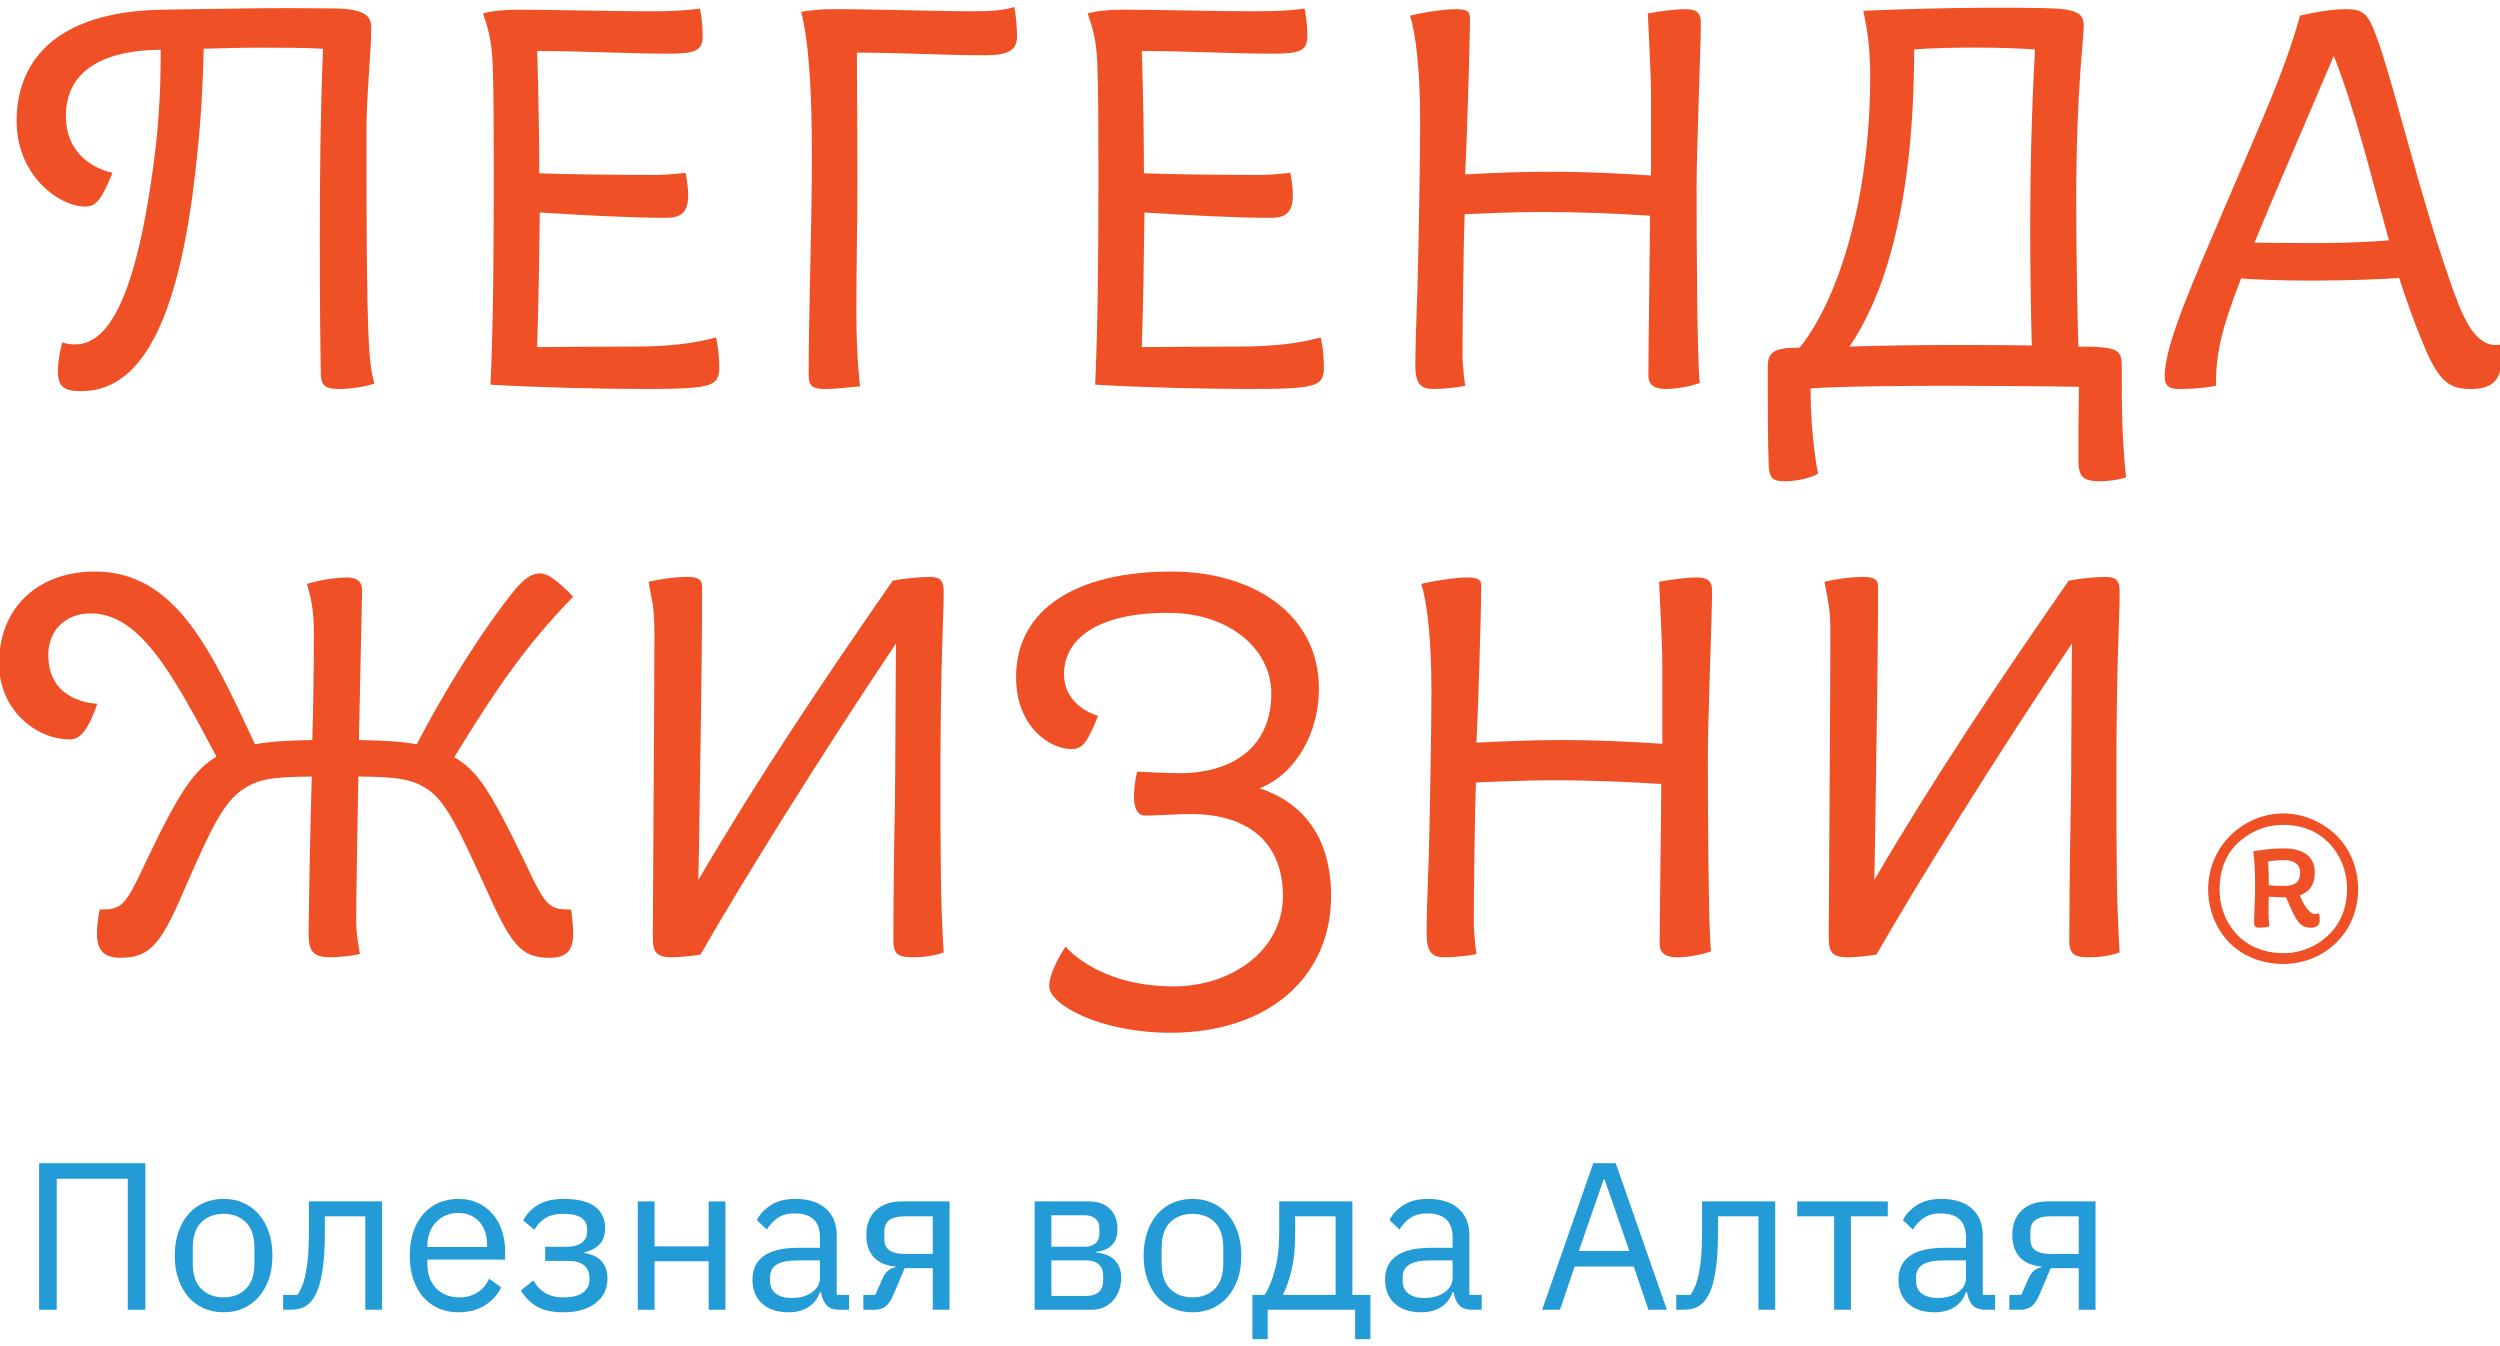 <svg width="208" height="112" viewBox="0 0 208 112" fill="none" xmlns="http://www.w3.org/2000/svg">
<g clip-path="url(#clip0)">
<path d="M43.72 71.835C40.779 65.719 39.71 64.114 37.793 62.998C41.18 57.463 43.72 53.712 47.686 49.652C47.686 49.652 46.973 48.848 46.127 48.224C45.013 47.33 44.077 47.599 42.873 49.026C40.11 52.418 36.857 57.686 34.673 61.927C33.515 61.704 32.044 61.612 29.86 61.57C29.994 55.008 30.128 49.071 30.128 49.071C30.128 48.402 29.683 48.045 28.925 48.045C27.232 48.045 25.538 48.581 25.538 48.581C25.895 49.874 26.116 50.724 26.116 52.821C26.116 55.276 26.073 58.354 25.984 61.57C23.755 61.612 22.374 61.704 21.216 61.927C17.605 54.204 14.665 47.553 7.89 47.553C3.347 47.553 -0.081 50.371 -0.081 55.234C-0.081 58.981 2.914 61.521 5.828 61.521C6.779 61.521 7.445 60.458 8.093 58.549C8.093 58.549 4.019 58.512 4.019 54.523H4.015C4.015 52.389 5.504 51.035 7.534 51.035C11.588 51.035 14.262 55.856 18.006 62.953C16.18 64.067 14.976 65.719 12.078 71.835C10.386 75.451 10.119 75.674 8.292 75.674C8.292 75.674 8.068 76.699 8.068 77.683C8.068 79.066 8.648 79.689 10.029 79.689C12.57 79.689 13.461 78.44 15.511 73.618C17.516 69.023 18.586 66.791 20.145 65.719C21.393 64.87 22.329 64.647 25.939 64.605C25.806 69.246 25.716 73.933 25.671 77.591C25.671 79.2 26.073 79.646 27.499 79.646C28.122 79.646 29.148 79.554 29.949 79.377C29.949 79.377 29.638 77.906 29.638 76.653C29.638 74.156 29.727 69.423 29.816 64.605C33.426 64.647 34.362 64.87 35.653 65.719C37.169 66.791 38.194 69.066 40.289 73.618C42.473 78.486 43.23 79.689 45.726 79.689C47.152 79.689 47.686 79.066 47.686 77.683C47.686 76.699 47.509 75.674 47.509 75.674C45.681 75.674 45.413 75.451 43.72 71.835Z" fill="#EF5026"/>
<path d="M21.925 0.684C24.644 0.659 27.32 0.708 28.255 0.708C30.528 0.842 30.886 1.421 30.886 2.358C30.886 4.278 30.486 8.012 30.486 11.048C30.486 28.5 30.664 30.175 31.154 31.918C30.353 32.184 29.149 32.363 28.213 32.363C27.054 32.363 26.742 32.05 26.697 31.247C26.653 29.105 26.608 25.445 26.608 19.911C26.608 14.688 26.651 9.723 26.873 4.057C25.358 3.966 23.442 3.966 21.526 3.966C20.055 3.966 18.797 4.005 16.945 4.053C16.856 8.114 16.626 11.474 16.047 15.983C14.309 29.061 10.698 32.542 6.732 32.542C5.351 32.542 4.816 32.184 4.816 30.89C4.816 29.82 5.173 28.481 5.173 28.481C5.173 28.481 5.573 28.657 6.198 28.657C8.114 28.657 10.698 27.051 12.437 15.983C13.15 11.518 13.373 8.196 13.373 4.136C8.195 4.185 5.482 6.137 5.482 9.645C5.482 13.738 9.36 14.374 9.36 14.374C8.469 16.56 8.023 17.187 7.086 17.187C4.947 17.187 1.383 14.65 1.383 10.047C1.383 5.525 4.145 0.905 13.705 0.803C14.618 0.794 19.019 0.711 21.925 0.684Z" fill="#EF5026"/>
<path d="M40.812 32.005C41.035 27.007 41.079 21.249 41.079 14.731C41.079 10.983 41.079 7.77 40.99 5.314C40.9 3.172 40.589 2.368 40.188 1.119C40.946 0.896 42.015 0.806 43.173 0.806C46.071 0.806 50.839 0.94 53.959 0.94C55.653 0.94 56.901 0.896 58.237 0.718C58.46 1.834 58.46 2.725 58.46 2.994C58.46 4.243 57.835 4.465 55.563 4.465C52.309 4.465 48.255 4.243 44.689 4.243C44.689 4.243 44.867 9.197 44.867 14.42C47.586 14.509 50.794 14.553 54.449 14.553C55.741 14.553 57.034 14.373 57.034 14.373C57.034 14.373 57.256 15.357 57.256 16.204C57.256 17.634 56.722 18.124 55.429 18.124C52.532 18.124 48.344 17.901 44.912 17.678C44.867 21.159 44.823 24.686 44.689 28.881C44.689 28.881 49.457 28.835 52.622 28.835C55.741 28.835 57.702 28.568 59.574 28.077C59.574 28.077 59.841 29.148 59.841 30.578C59.841 32.184 59.128 32.362 53.602 32.362C49.993 32.362 44.422 32.228 40.812 32.005Z" fill="#EF5026"/>
<path d="M68.752 32.363C67.728 32.363 67.282 32.228 67.282 31.246C67.282 25.712 67.549 18.883 67.549 13.035C67.549 8.171 67.371 3.841 66.658 0.984C67.459 0.851 68.352 0.762 69.288 0.762C73.164 0.762 77.844 0.94 80.919 0.94C82.478 0.94 83.549 0.851 84.395 0.583C84.573 1.655 84.618 2.502 84.618 2.994C84.618 4.198 83.904 4.6 81.899 4.6C78.692 4.6 74.814 4.377 71.293 4.377C71.293 6.698 71.337 10.714 71.337 15.045C71.337 18.66 71.248 22.141 71.248 25.891C71.248 29.952 71.561 32.14 71.561 32.14C70.713 32.228 69.466 32.363 68.752 32.363Z" fill="#EF5026"/>
<path d="M91.119 32.005C91.343 27.007 91.388 21.249 91.388 14.731C91.388 10.983 91.388 7.77 91.299 5.314C91.208 3.172 90.898 2.368 90.496 1.119C91.254 0.896 92.323 0.806 93.482 0.806C96.379 0.806 101.147 0.94 104.266 0.94C105.96 0.94 107.209 0.896 108.545 0.718C108.768 1.834 108.768 2.725 108.768 2.994C108.768 4.243 108.143 4.465 105.871 4.465C102.617 4.465 98.563 4.243 94.997 4.243C94.997 4.243 95.175 9.197 95.175 14.42C97.894 14.509 101.102 14.553 104.756 14.553C106.049 14.553 107.342 14.373 107.342 14.373C107.342 14.373 107.564 15.357 107.564 16.204C107.564 17.634 107.029 18.124 105.737 18.124C102.841 18.124 98.652 17.901 95.22 17.678C95.175 21.159 95.131 24.686 94.997 28.881C94.997 28.881 99.765 28.835 102.93 28.835C106.049 28.835 108.009 28.568 109.882 28.077C109.882 28.077 110.149 29.148 110.149 30.578C110.149 32.184 109.436 32.362 103.91 32.362C100.301 32.362 94.729 32.228 91.119 32.005Z" fill="#EF5026"/>
<path d="M137.367 7.814C137.367 6.387 137.097 1.12 137.097 1.12C138.034 0.941 139.372 0.763 140.218 0.763C141.065 0.763 141.51 0.985 141.51 1.878C141.51 3.798 141.155 12.546 141.155 15.537C141.155 19.956 141.198 29.998 141.421 31.871C140.62 32.14 139.55 32.363 138.613 32.363C137.367 32.363 137.144 31.783 137.144 31.247C137.144 29.416 137.278 19.999 137.278 17.946C134.514 17.767 131.305 17.635 128.231 17.635C125.912 17.635 123.46 17.767 121.857 17.813C121.768 19.956 121.68 27.497 121.68 29.372C121.68 30.623 121.903 32.096 121.903 32.096C121.143 32.273 119.896 32.363 119.271 32.363C118.113 32.363 117.757 31.871 117.757 30.31C117.757 29.15 117.802 27.587 117.936 23.882C118.024 20.893 118.159 12.991 118.159 10.18C118.159 6.252 117.847 2.948 117.312 1.298C118.604 0.985 120.254 0.763 121.055 0.763C122.08 0.763 122.302 0.941 122.302 1.477C122.302 3.396 122.035 12.144 121.903 14.509C124.397 14.375 126.715 14.287 129.122 14.287C131.796 14.287 134.647 14.421 137.367 14.599V7.814Z" fill="#EF5026"/>
<path d="M169.043 28.747C168.956 25.355 168.912 21.696 168.912 19.24C168.912 14.957 168.999 9.645 169.313 4.111C166.861 3.932 162.241 3.886 159.257 4.111C159.257 18.181 156.292 25.322 153.875 28.836C156.506 28.747 159.91 28.703 162.493 28.703C164.322 28.703 166.817 28.703 169.043 28.747ZM149.732 28.926C152.758 25.184 155.602 16.987 155.602 6.296C155.602 4.644 155.467 2.815 155.022 0.897C162.464 0.583 167.44 0.628 170.026 0.674C172.966 0.718 173.366 1.164 173.366 2.19C173.366 3.262 172.743 7.592 172.743 16.607C172.743 22.32 172.876 27.364 172.922 28.836C176.13 28.836 176.532 29.06 176.532 30.443C176.532 33.837 176.532 36.336 176.888 39.728C176.087 39.951 175.327 40.04 174.748 40.04C173.191 40.04 172.922 39.594 172.922 38.164C172.922 36.602 172.922 34.549 172.966 32.184C170.916 32.14 165.345 32.096 162.136 32.096C158.572 32.096 152.913 32.14 150.638 32.319C150.638 36.469 151.263 39.416 151.263 39.416C151.263 39.416 150.192 40.04 148.455 40.04C147.431 40.04 147.252 39.728 147.163 38.879C147.074 36.558 147.074 32.898 147.074 30.578C147.074 29.24 147.603 28.926 149.732 28.926Z" fill="#EF5026"/>
<path d="M187.576 20.178C188.822 20.223 190.782 20.223 193.146 20.223C195.418 20.223 197.603 20.088 198.762 20C197.246 14.554 195.953 9.154 194.169 4.645C192.254 9.198 189.579 15.313 187.576 20.178ZM199.608 23.123C198.671 23.213 195.462 23.348 192.298 23.348C189.847 23.348 187.529 23.258 186.459 23.169C184.812 27.409 184.365 29.373 184.365 32.096C184.365 32.096 183.163 32.364 181.334 32.364C180.175 32.364 179.909 31.962 180.222 30.131C180.754 27.008 183.475 21.116 186.06 15.002C188.109 10.18 190.159 5.717 191.362 1.298C191.362 1.298 193.591 0.763 195.062 0.763C196.799 0.763 197.066 1.12 198.002 3.842C199.473 8.216 201.345 16.25 203.797 23.258C204.821 26.293 205.846 28.704 207.629 28.704C207.761 28.704 207.896 28.704 208.03 28.657C208.03 28.657 208.075 29.373 208.075 30.175C208.075 31.471 207.45 32.364 205.625 32.364C203.887 32.364 202.95 31.918 201.612 28.614C200.899 26.917 200.231 25.043 199.608 23.123Z" fill="#EF5026"/>
<path d="M74.547 53.535C68.085 63.176 61.757 73.353 58.281 79.423C57.479 79.553 56.498 79.646 55.874 79.646C54.314 79.646 54.314 78.931 54.314 77.682C54.314 75.047 54.448 58.353 54.448 52.598C54.448 50.5 54.225 49.92 53.958 48.401C55.206 48.133 56.142 48 57.211 48C57.969 48 58.415 48.178 58.415 48.759C58.415 51.883 58.37 56.747 58.281 62.061C58.192 67.325 58.192 69.245 58.102 73.218C63.005 64.827 68.442 56.701 74.279 48.311C75.171 48.133 76.508 48 77.309 48C78.202 48 78.514 48.267 78.514 49.204C78.514 51.48 78.245 55.23 78.245 64.024C78.245 71.432 78.245 74.87 78.514 79.242C77.533 79.6 76.508 79.646 75.884 79.646C74.681 79.646 74.325 79.331 74.325 78.216C74.325 76.165 74.368 70.763 74.458 66.79C74.502 63.578 74.502 57.508 74.547 53.535Z" fill="#EF5026"/>
<path d="M89.158 62.322C87.266 62.322 84.537 60.39 84.537 56.341C84.537 50.677 89.544 47.552 97.465 47.552C104.27 47.552 109.734 51.114 109.734 57.285C109.734 60.853 107.93 64.331 104.805 65.583C108.414 66.787 110.746 69.663 110.746 74.558C110.746 81.185 105.652 85.925 97.349 85.925C91.564 85.925 87.297 83.593 87.297 82.065C87.297 80.725 88.649 78.768 88.649 78.768C90.216 80.444 93.252 82.067 97.613 82.067C102.653 82.067 106.742 78.917 106.742 74.558C106.742 70.337 104.127 67.724 99.022 67.724C98.142 67.724 96.15 67.858 95.314 67.858C94.653 67.858 94.345 67.278 94.345 66.252C94.345 65.583 94.477 64.734 94.609 64.197C94.609 64.197 96.998 64.331 98.184 64.331C101.97 64.331 105.774 62.594 105.774 57.684C105.774 54.141 102.462 50.988 97.156 50.988C91.249 50.988 88.527 53.192 88.527 56.089C88.527 58.833 91.359 59.557 91.359 59.557C90.478 61.743 90.082 62.322 89.158 62.322Z" fill="#EF5026"/>
<path d="M138.304 55.096C138.304 53.671 138.036 48.402 138.036 48.402C138.972 48.224 140.31 48.045 141.156 48.045C142.002 48.045 142.447 48.268 142.447 49.161C142.447 51.081 142.093 59.83 142.093 62.818C142.093 67.237 142.136 77.28 142.36 79.154C141.557 79.424 140.487 79.646 139.551 79.646C138.304 79.646 138.082 79.066 138.082 78.529C138.082 76.699 138.216 67.283 138.216 65.228C135.452 65.05 132.243 64.916 129.169 64.916C126.849 64.916 124.398 65.05 122.795 65.097C122.706 67.237 122.619 74.779 122.619 76.653C122.619 77.906 122.84 79.378 122.84 79.378C122.081 79.554 120.834 79.646 120.209 79.646C119.051 79.646 118.694 79.154 118.694 77.591C118.694 76.431 118.74 74.871 118.875 71.164C118.962 68.174 119.096 60.275 119.096 57.463C119.096 53.536 118.785 50.232 118.249 48.581C119.542 48.268 121.192 48.045 121.993 48.045C123.018 48.045 123.239 48.224 123.239 48.759C123.239 50.678 122.973 59.426 122.84 61.792C125.335 61.658 127.653 61.57 130.061 61.57C132.734 61.57 135.585 61.704 138.304 61.881V55.096Z" fill="#EF5026"/>
<path d="M172.386 53.535C165.925 63.176 159.597 73.353 156.119 79.423C155.318 79.553 154.338 79.646 153.714 79.646C152.152 79.646 152.152 78.931 152.152 77.682C152.152 75.047 152.287 58.353 152.287 52.598C152.287 50.5 152.064 49.92 151.798 48.401C153.046 48.133 153.983 48 155.051 48C155.808 48 156.254 48.178 156.254 48.759C156.254 51.883 156.209 56.747 156.119 62.061C156.031 67.325 156.031 69.245 155.942 73.218C160.845 64.827 166.282 56.701 172.119 48.311C173.01 48.133 174.348 48 175.15 48C176.04 48 176.353 48.267 176.353 49.204C176.353 51.48 176.086 55.23 176.086 64.024C176.086 71.432 176.086 74.87 176.353 79.242C175.373 79.6 174.348 79.646 173.723 79.646C172.52 79.646 172.164 79.331 172.164 78.216C172.164 76.165 172.208 70.763 172.296 66.79C172.342 63.578 172.342 57.508 172.386 53.535Z" fill="#EF5026"/>
<path d="M190.04 71.564C189.525 71.564 189.062 71.617 188.71 71.669C188.737 72.268 188.765 72.894 188.765 73.655C189.224 73.683 189.47 73.707 190.04 73.707C190.962 73.707 191.369 73.382 191.369 72.621C191.369 71.914 190.88 71.564 190.04 71.564ZM188.765 74.606C188.765 74.606 188.737 75.229 188.737 75.99C188.737 76.506 188.818 77.079 188.818 77.079C188.818 77.079 188.357 77.185 187.978 77.185C187.679 77.185 187.543 77.103 187.543 76.778C187.543 76.046 187.624 74.932 187.624 73.927C187.624 72.678 187.597 71.588 187.462 70.828C188.249 70.694 189.116 70.584 189.959 70.584C191.721 70.584 192.588 71.32 192.588 72.593C192.588 73.626 192.156 74.199 191.34 74.496C191.83 75.692 192.319 76.046 192.588 76.046C192.671 76.046 192.942 75.99 192.942 75.99C192.996 76.237 192.996 76.424 192.996 76.616C192.996 77.022 192.643 77.185 192.29 77.185C191.34 77.185 191.043 76.668 190.202 74.659C189.632 74.659 189.281 74.63 188.765 74.606ZM186.459 78.083C187.354 78.868 188.602 79.304 189.959 79.304C191.586 79.304 193.078 78.6 194.08 77.429C194.868 76.506 195.275 75.31 195.275 73.98C195.275 72.377 194.623 70.856 193.457 69.851C192.562 69.034 191.287 68.628 189.959 68.628C188.383 68.628 186.919 69.307 185.89 70.449C185.074 71.345 184.668 72.621 184.668 73.98C184.668 75.611 185.293 77.05 186.459 78.083ZM185.427 69.661C186.568 68.465 188.194 67.676 189.959 67.676C191.64 67.676 193.212 68.384 194.353 69.47C195.518 70.612 196.197 72.215 196.197 73.98C196.197 75.557 195.628 77.079 194.623 78.165C193.483 79.441 191.803 80.202 189.959 80.202C188.465 80.202 187.056 79.739 185.971 78.868C184.56 77.73 183.718 75.936 183.718 73.98C183.718 72.296 184.371 70.775 185.427 69.661Z" fill="#EF5026"/>
<path d="M3.254 96.779H12.095V108.972H10.631V98.072H4.718V108.972H3.254V96.779Z" fill="#229BD7"/>
<path d="M18.602 107.941C19.358 107.941 19.975 107.708 20.452 107.242C20.928 106.775 21.167 106.066 21.167 105.109V103.818C21.167 102.864 20.928 102.153 20.452 101.687C19.975 101.222 19.358 100.989 18.602 100.989C17.847 100.989 17.23 101.222 16.754 101.687C16.277 102.153 16.039 102.864 16.039 103.818V105.109C16.039 106.066 16.277 106.775 16.754 107.242C17.23 107.708 17.847 107.941 18.602 107.941ZM18.602 109.181C17.998 109.181 17.446 109.069 16.946 108.849C16.446 108.627 16.019 108.31 15.664 107.896C15.309 107.483 15.033 106.989 14.836 106.412C14.638 105.835 14.54 105.186 14.54 104.465C14.54 103.755 14.638 103.108 14.836 102.525C15.033 101.943 15.309 101.446 15.664 101.032C16.019 100.619 16.446 100.302 16.946 100.081C17.446 99.859 17.998 99.748 18.602 99.748C19.208 99.748 19.757 99.859 20.251 100.081C20.745 100.302 21.172 100.619 21.533 101.032C21.893 101.446 22.172 101.943 22.37 102.525C22.567 103.108 22.666 103.755 22.666 104.465C22.666 105.186 22.567 105.835 22.37 106.412C22.172 106.989 21.893 107.483 21.533 107.896C21.172 108.31 20.745 108.627 20.251 108.849C19.757 109.069 19.208 109.181 18.602 109.181Z" fill="#229BD7"/>
<path d="M23.557 107.732H24.743C24.893 107.521 25.027 107.272 25.144 106.982C25.259 106.692 25.359 106.343 25.441 105.936C25.521 105.529 25.585 105.047 25.632 104.489C25.678 103.931 25.702 103.276 25.702 102.521V99.959H31.789V108.971H30.393V101.199H27.027V102.576C27.027 103.446 26.994 104.209 26.931 104.858C26.867 105.509 26.78 106.067 26.669 106.531C26.56 106.996 26.429 107.377 26.277 107.673C26.126 107.969 25.963 108.206 25.789 108.379C25.568 108.599 25.324 108.754 25.056 108.84C24.789 108.928 24.469 108.971 24.098 108.971H23.557V107.732Z" fill="#229BD7"/>
<path d="M38.137 100.92C37.753 100.92 37.404 100.987 37.09 101.12C36.776 101.253 36.507 101.441 36.279 101.684C36.052 101.927 35.875 102.213 35.748 102.543C35.619 102.873 35.556 103.234 35.556 103.628V103.749H40.526V103.559C40.526 102.761 40.308 102.121 39.871 101.64C39.435 101.161 38.857 100.92 38.137 100.92ZM38.137 109.183C37.52 109.183 36.966 109.07 36.471 108.851C35.977 108.629 35.552 108.311 35.197 107.899C34.843 107.485 34.57 106.99 34.378 106.414C34.186 105.836 34.091 105.187 34.091 104.466C34.091 103.756 34.186 103.109 34.378 102.526C34.57 101.945 34.843 101.447 35.197 101.034C35.552 100.62 35.977 100.303 36.471 100.082C36.966 99.861 37.52 99.75 38.137 99.75C38.741 99.75 39.282 99.859 39.758 100.08C40.235 100.301 40.642 100.607 40.98 100.995C41.316 101.383 41.575 101.844 41.755 102.378C41.935 102.912 42.026 103.498 42.026 104.136V104.798H35.556V105.216C35.556 105.602 35.617 105.959 35.738 106.291C35.86 106.622 36.035 106.911 36.261 107.157C36.488 107.401 36.768 107.592 37.099 107.733C37.43 107.872 37.805 107.942 38.224 107.942C38.793 107.942 39.29 107.809 39.715 107.54C40.139 107.273 40.468 106.888 40.7 106.387L41.694 107.108C41.404 107.729 40.95 108.23 40.334 108.611C39.717 108.991 38.985 109.183 38.137 109.183Z" fill="#229BD7"/>
<path d="M46.877 109.183C45.958 109.183 45.226 109.025 44.68 108.71C44.132 108.396 43.685 107.948 43.337 107.365L44.382 106.528C44.615 106.97 44.938 107.317 45.35 107.567C45.764 107.816 46.272 107.943 46.877 107.943C47.609 107.943 48.152 107.808 48.507 107.54C48.862 107.273 49.039 106.929 49.039 106.51V106.3C49.039 105.845 48.885 105.499 48.577 105.261C48.269 105.021 47.837 104.903 47.278 104.903H45.359V103.732H47.103C47.661 103.732 48.091 103.621 48.394 103.401C48.697 103.179 48.847 102.865 48.847 102.457V102.248C48.847 101.864 48.694 101.557 48.386 101.33C48.077 101.103 47.563 100.991 46.842 100.991C46.249 100.991 45.761 101.11 45.377 101.347C44.993 101.587 44.685 101.91 44.453 102.318L43.528 101.532C43.807 101.007 44.217 100.58 44.757 100.248C45.298 99.916 46.016 99.75 46.912 99.75C48.086 99.75 48.952 99.966 49.511 100.396C50.069 100.826 50.347 101.421 50.347 102.177C50.347 102.736 50.2 103.179 49.903 103.505C49.606 103.831 49.179 104.058 48.621 104.186V104.256C49.261 104.35 49.74 104.579 50.059 104.945C50.379 105.314 50.54 105.782 50.54 106.351C50.54 107.225 50.211 107.916 49.554 108.422C48.898 108.929 48.005 109.183 46.877 109.183Z" fill="#229BD7"/>
<path d="M53.065 99.959H54.461V103.696H58.961V99.959H60.356V108.972H58.961V104.936H54.461V108.972H53.065V99.959Z" fill="#229BD7"/>
<path d="M65.847 107.993C66.196 107.993 66.516 107.953 66.807 107.872C67.097 107.789 67.347 107.673 67.557 107.521C67.767 107.371 67.929 107.196 68.046 106.998C68.162 106.801 68.22 106.585 68.22 106.35V104.866H66.371C65.568 104.866 64.984 104.983 64.618 105.216C64.252 105.45 64.069 105.787 64.069 106.229V106.596C64.069 107.039 64.228 107.383 64.549 107.627C64.868 107.872 65.301 107.993 65.847 107.993ZM69.859 108.972C69.336 108.972 68.961 108.832 68.734 108.553C68.508 108.273 68.364 107.923 68.307 107.505H68.22C68.022 108.064 67.697 108.482 67.243 108.762C66.79 109.041 66.249 109.182 65.621 109.182C64.668 109.182 63.926 108.936 63.398 108.448C62.868 107.959 62.605 107.295 62.605 106.456C62.605 105.606 62.915 104.954 63.536 104.5C64.158 104.045 65.127 103.818 66.441 103.818H68.22V102.928C68.22 102.288 68.046 101.799 67.697 101.461C67.347 101.123 66.812 100.955 66.093 100.955C65.545 100.955 65.089 101.077 64.722 101.322C64.356 101.566 64.052 101.891 63.807 102.298L62.97 101.513C63.214 101.024 63.604 100.608 64.138 100.264C64.673 99.921 65.347 99.749 66.162 99.749C67.254 99.749 68.103 100.017 68.708 100.551C69.313 101.085 69.614 101.828 69.614 102.781V107.732H70.644V108.972H69.859Z" fill="#229BD7"/>
<path d="M77.606 104.325V101.199H75.234C74.711 101.199 74.304 101.297 74.013 101.494C73.723 101.691 73.578 102.021 73.578 102.484V103.057C73.578 103.52 73.723 103.847 74.013 104.038C74.304 104.23 74.711 104.325 75.234 104.325H77.606ZM71.834 107.732H72.827L73.403 106.413C73.531 106.114 73.687 105.885 73.874 105.728C74.06 105.573 74.27 105.477 74.501 105.443V105.374C73.699 105.303 73.095 105.041 72.688 104.588C72.281 104.133 72.077 103.521 72.077 102.753C72.077 101.881 72.339 101.196 72.862 100.702C73.385 100.205 74.105 99.959 75.025 99.959H79.002V108.972H77.606V105.513H75.269L74.327 107.732C74.118 108.22 73.888 108.55 73.638 108.718C73.388 108.887 73.107 108.972 72.793 108.972H71.834V107.732Z" fill="#229BD7"/>
<path d="M90.425 107.819C90.844 107.819 91.175 107.708 91.419 107.487C91.663 107.266 91.786 106.951 91.786 106.543V106.142C91.786 105.734 91.663 105.419 91.419 105.198C91.175 104.977 90.844 104.866 90.425 104.866H87.478V107.819H90.425ZM90.25 103.731C90.635 103.731 90.934 103.636 91.149 103.443C91.363 103.25 91.471 102.975 91.471 102.613V102.229C91.471 101.869 91.363 101.592 91.149 101.4C90.934 101.207 90.635 101.111 90.25 101.111H87.478V103.731H90.25ZM86.082 99.959H90.616C91.349 99.959 91.925 100.165 92.344 100.579C92.762 100.992 92.972 101.548 92.972 102.247C92.972 103.376 92.384 104.011 91.21 104.15V104.22C91.907 104.279 92.428 104.497 92.771 104.876C93.114 105.253 93.285 105.723 93.285 106.281C93.285 106.642 93.23 106.985 93.12 107.312C93.009 107.638 92.849 107.923 92.64 108.168C92.43 108.413 92.175 108.608 91.873 108.753C91.57 108.899 91.228 108.971 90.844 108.971H86.082V99.959Z" fill="#229BD7"/>
<path d="M99.213 107.942C99.969 107.942 100.585 107.709 101.063 107.243C101.538 106.776 101.777 106.067 101.777 105.11V103.819C101.777 102.865 101.538 102.154 101.063 101.688C100.585 101.223 99.969 100.99 99.213 100.99C98.457 100.99 97.841 101.223 97.364 101.688C96.888 102.154 96.65 102.865 96.65 103.819V105.11C96.65 106.067 96.888 106.776 97.364 107.243C97.841 107.709 98.457 107.942 99.213 107.942ZM99.213 109.182C98.609 109.182 98.056 109.07 97.556 108.85C97.057 108.628 96.63 108.311 96.275 107.897C95.92 107.484 95.644 106.99 95.446 106.413C95.248 105.836 95.15 105.187 95.15 104.466C95.15 103.756 95.248 103.109 95.446 102.526C95.644 101.944 95.92 101.446 96.275 101.033C96.63 100.62 97.057 100.303 97.556 100.082C98.056 99.86 98.609 99.749 99.213 99.749C99.818 99.749 100.367 99.86 100.861 100.082C101.356 100.303 101.783 100.62 102.143 101.033C102.504 101.446 102.783 101.944 102.981 102.526C103.178 103.109 103.276 103.756 103.276 104.466C103.276 105.187 103.178 105.836 102.981 106.413C102.783 106.99 102.504 107.484 102.143 107.897C101.783 108.311 101.356 108.628 100.861 108.85C100.367 109.07 99.818 109.182 99.213 109.182Z" fill="#229BD7"/>
<path d="M111.123 107.732V101.199H107.758V102.641C107.758 103.833 107.655 104.85 107.452 105.69C107.249 106.53 107.007 107.209 106.729 107.732H111.123ZM104.199 107.732H105.229C105.589 107.151 105.88 106.425 106.101 105.553C106.321 104.682 106.432 103.682 106.432 102.556V99.959H112.519V107.732H114.018V111.416H112.746V108.971H105.472V111.416H104.199V107.732Z" fill="#229BD7"/>
<path d="M118.482 107.993C118.832 107.993 119.151 107.953 119.442 107.872C119.732 107.789 119.982 107.673 120.192 107.521C120.402 107.371 120.564 107.196 120.68 106.998C120.796 106.801 120.855 106.585 120.855 106.35V104.866H119.006C118.203 104.866 117.619 104.983 117.253 105.216C116.888 105.45 116.704 105.787 116.704 106.229V106.596C116.704 107.039 116.863 107.383 117.184 107.627C117.503 107.872 117.936 107.993 118.482 107.993ZM122.494 108.972C121.97 108.972 121.596 108.832 121.369 108.553C121.143 108.273 121 107.923 120.942 107.505H120.855C120.658 108.064 120.332 108.482 119.878 108.762C119.424 109.041 118.885 109.182 118.256 109.182C117.303 109.182 116.561 108.936 116.033 108.448C115.504 107.959 115.239 107.295 115.239 106.456C115.239 105.606 115.549 104.954 116.171 104.5C116.794 104.045 117.762 103.818 119.076 103.818H120.855V102.928C120.855 102.288 120.68 101.799 120.332 101.461C119.982 101.123 119.448 100.955 118.728 100.955C118.18 100.955 117.724 101.077 117.358 101.322C116.992 101.566 116.686 101.891 116.442 102.298L115.605 101.513C115.849 101.024 116.238 100.608 116.773 100.264C117.308 99.921 117.982 99.749 118.796 99.749C119.889 99.749 120.738 100.017 121.343 100.551C121.948 101.085 122.25 101.828 122.25 102.781V107.732H123.279V108.972H122.494Z" fill="#229BD7"/>
<path d="M133.505 98.142H133.417L131.358 104.081H135.561L133.505 98.142ZM137.15 108.972L135.928 105.374H131.01L129.79 108.972H128.307L132.562 96.779H134.429L138.684 108.972H137.15Z" fill="#229BD7"/>
<path d="M139.466 107.732H140.653C140.803 107.521 140.937 107.272 141.053 106.982C141.169 106.692 141.268 106.343 141.35 105.936C141.43 105.529 141.494 105.047 141.542 104.489C141.587 103.931 141.612 103.276 141.612 102.521V99.959H147.698V108.971H146.303V101.199H142.937V102.576C142.937 103.446 142.904 104.209 142.841 104.858C142.777 105.509 142.69 106.067 142.579 106.531C142.47 106.996 142.338 107.377 142.187 107.673C142.036 107.969 141.873 108.206 141.699 108.379C141.478 108.599 141.233 108.754 140.966 108.84C140.698 108.928 140.379 108.971 140.007 108.971H139.466V107.732Z" fill="#229BD7"/>
<path d="M152.6 101.199H149.529V99.959H157.064V101.199H153.995V108.971H152.6V101.199Z" fill="#229BD7"/>
<path d="M161.198 107.993C161.546 107.993 161.867 107.953 162.157 107.872C162.447 107.789 162.698 107.673 162.907 107.521C163.117 107.371 163.279 107.196 163.396 106.998C163.512 106.801 163.57 106.585 163.57 106.35V104.866H161.721C160.918 104.866 160.334 104.983 159.968 105.216C159.602 105.45 159.419 105.787 159.419 106.229V106.596C159.419 107.039 159.578 107.383 159.899 107.627C160.218 107.872 160.651 107.993 161.198 107.993ZM165.209 108.972C164.686 108.972 164.311 108.832 164.084 108.553C163.857 108.273 163.715 107.923 163.657 107.505H163.57C163.372 108.064 163.046 108.482 162.593 108.762C162.139 109.041 161.599 109.182 160.971 109.182C160.017 109.182 159.276 108.936 158.748 108.448C158.218 107.959 157.954 107.295 157.954 106.456C157.954 105.606 158.265 104.954 158.887 104.5C159.508 104.045 160.476 103.818 161.791 103.818H163.57V102.928C163.57 102.288 163.396 101.799 163.046 101.461C162.698 101.123 162.163 100.955 161.442 100.955C160.895 100.955 160.439 101.077 160.073 101.322C159.706 101.566 159.401 101.891 159.157 102.298L158.32 101.513C158.565 101.024 158.953 100.608 159.489 100.264C160.024 99.921 160.697 99.749 161.512 99.749C162.604 99.749 163.453 100.017 164.058 100.551C164.663 101.085 164.964 101.828 164.964 102.781V107.732H165.994V108.972H165.209Z" fill="#229BD7"/>
<path d="M172.952 104.325V101.199H170.58C170.057 101.199 169.65 101.297 169.36 101.494C169.069 101.691 168.924 102.021 168.924 102.484V103.057C168.924 103.52 169.069 103.847 169.36 104.038C169.65 104.23 170.057 104.325 170.58 104.325H172.952ZM167.18 107.732H168.173L168.749 106.413C168.877 106.114 169.034 105.885 169.22 105.728C169.406 105.573 169.615 105.477 169.848 105.443V105.374C169.046 105.303 168.44 105.041 168.034 104.588C167.627 104.133 167.423 103.521 167.423 102.753C167.423 101.881 167.685 101.196 168.208 100.702C168.732 100.205 169.452 99.959 170.371 99.959H174.348V108.972H172.952V105.513H170.615L169.674 107.732C169.465 108.22 169.235 108.55 168.985 108.718C168.734 108.887 168.453 108.972 168.138 108.972H167.18V107.732Z" fill="#229BD7"/>
</g>
<defs>
<clipPath id="clip0">
<rect width="208" height="112" fill="white"/>
</clipPath>
</defs>
</svg>
